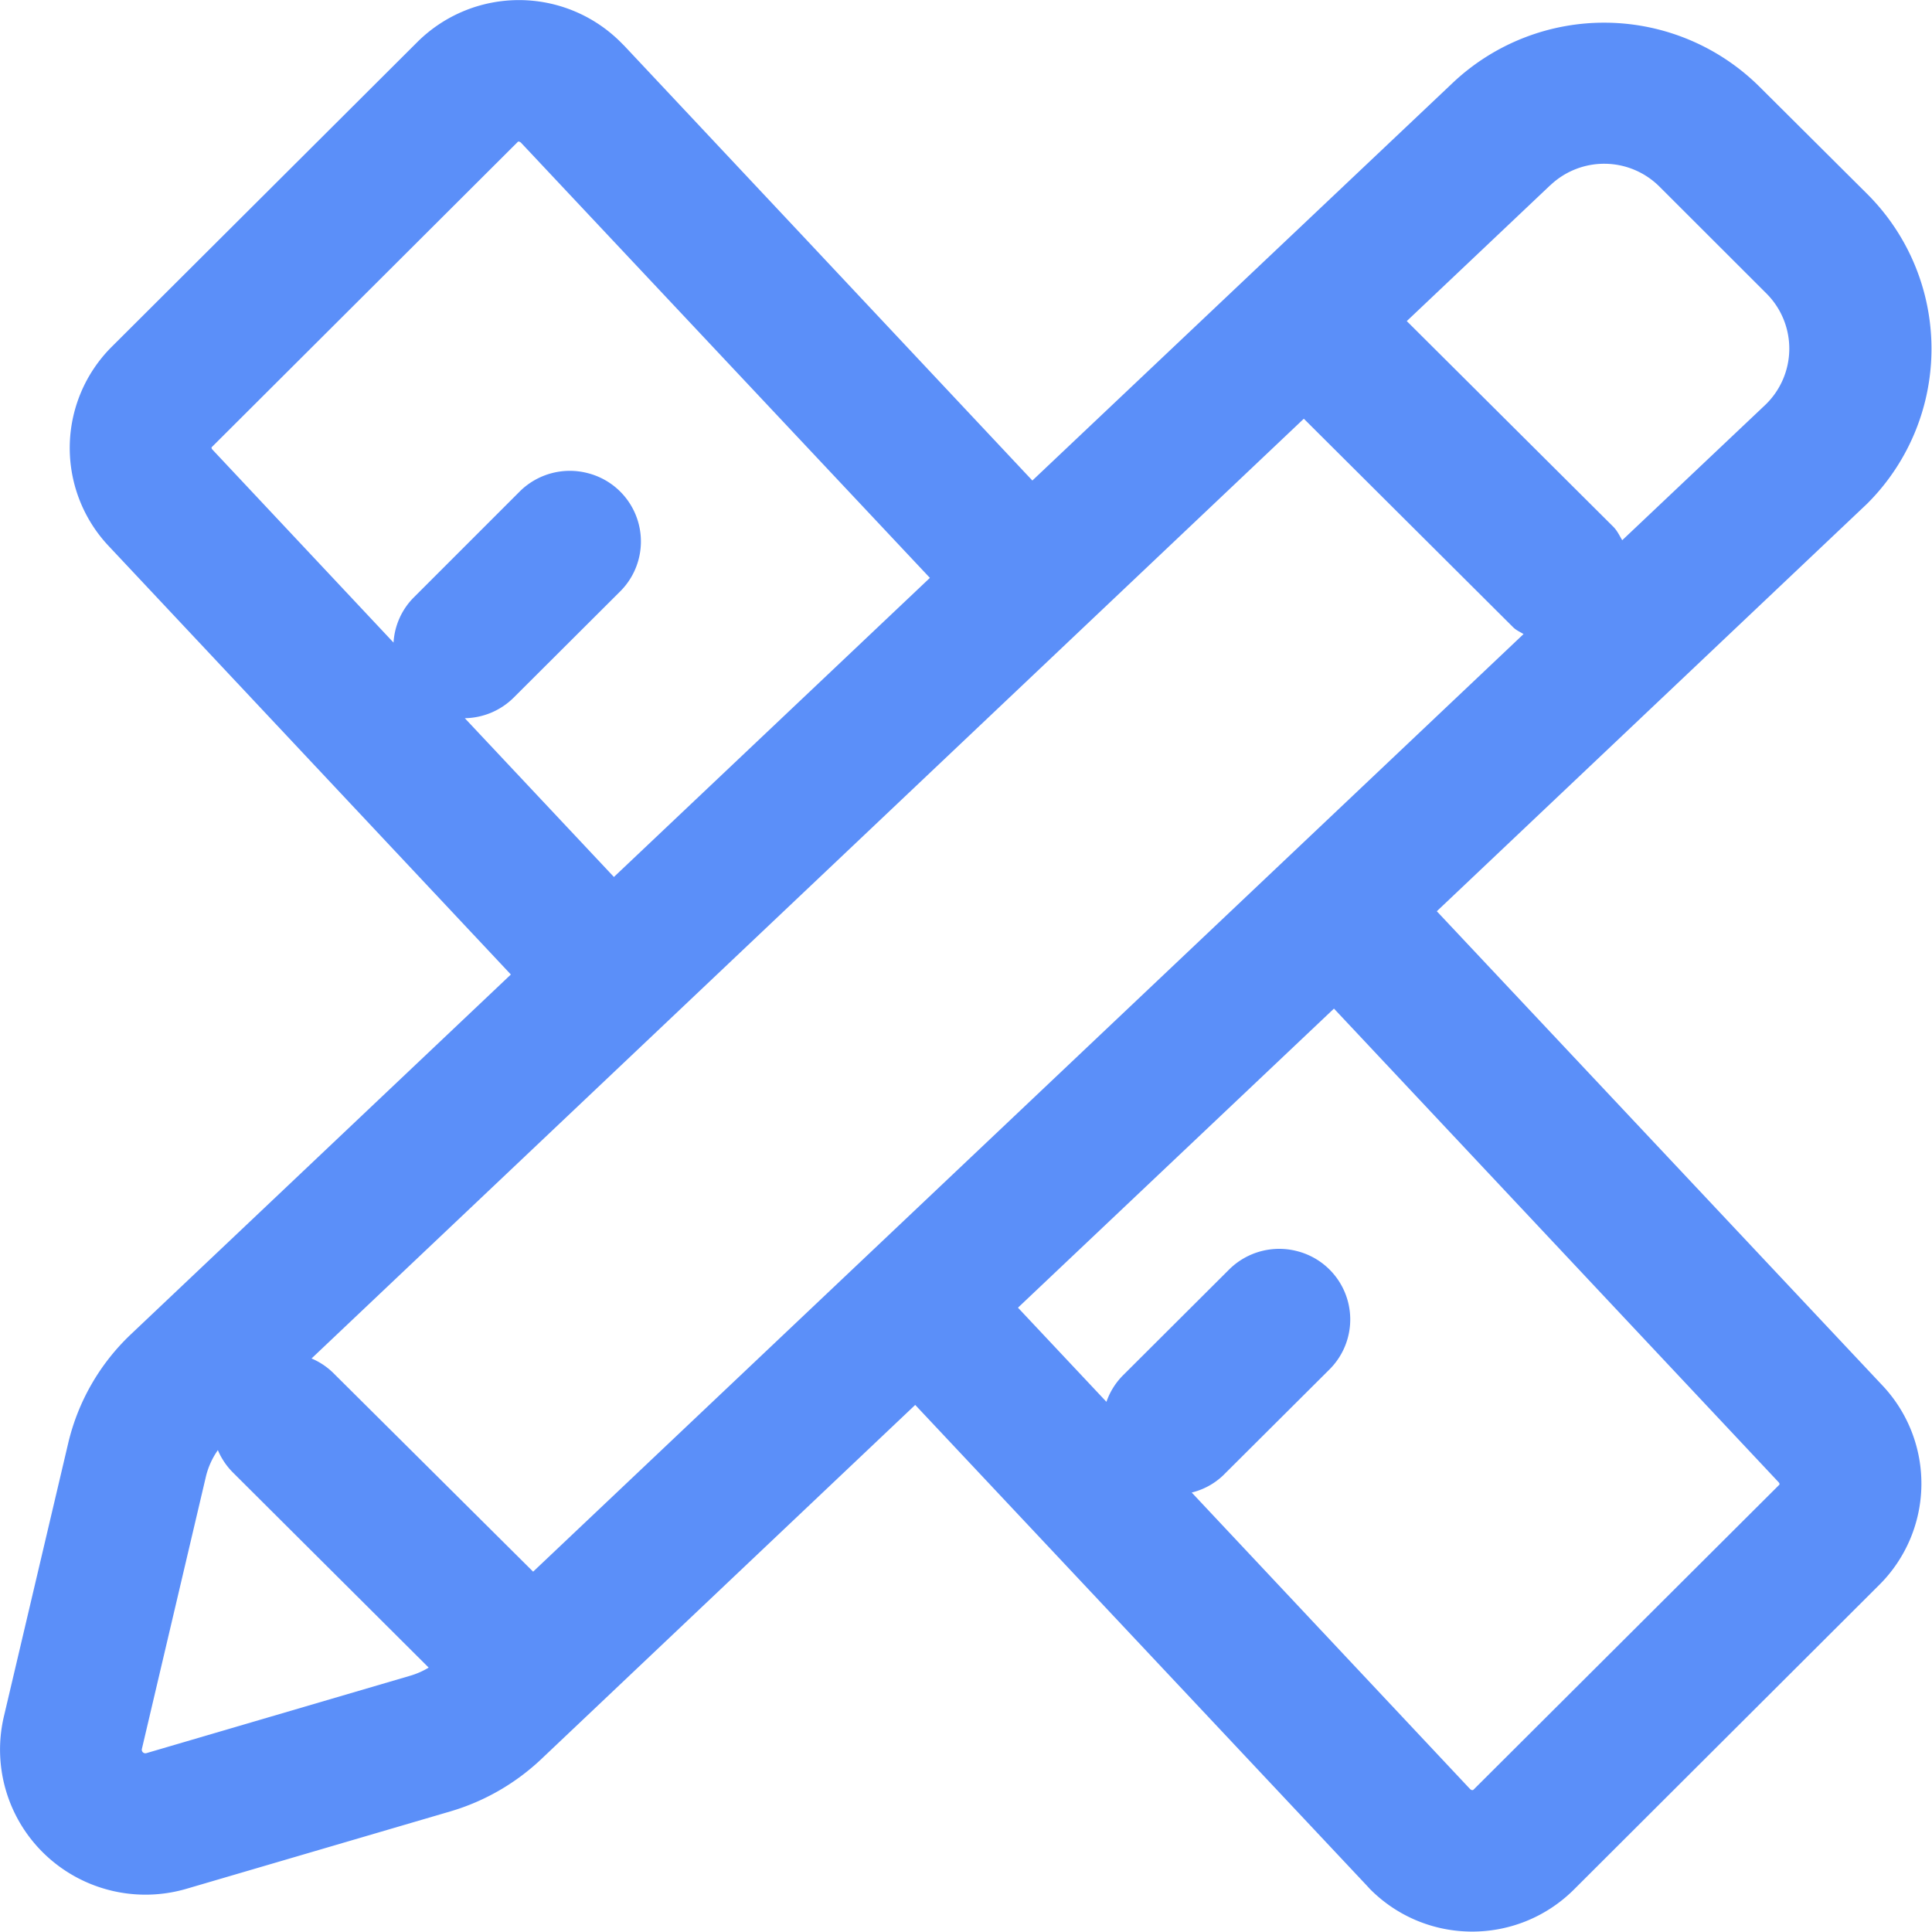 <svg t="1608606742372" class="icon" viewBox="0 0 1024 1024" version="1.1" xmlns="http://www.w3.org/2000/svg" p-id="8732" width="200" height="200"><path d="M761.54 482.98l228.032-215.952a115.884 115.884 0 0 0 0-164.306L932.603 46.008a116.857 116.857 0 0 0-162.668-2.047L547.175 254.692 330.967 24.357 329.226 22.616A76.318 76.318 0 0 0 221.429 22.053L59.017 184.005a75.755 75.755 0 0 0-1.28 105.545L270.772 516.507l-201.416 190.718a116.191 116.191 0 0 0-33.219 57.737l-34.09 144.855a76.779 76.779 0 0 0 22.112 73.4c19.962 18.785 48.37 25.593 74.731 17.864l140.146-41.102c17.761-5.272 33.987-14.639 47.398-27.18l198.652-188.159 239.344 254.751 1.74 1.894c29.688 29.841 77.853 29.995 107.797 0.461l162.259-161.9a75.755 75.755 0 0 0 1.433-105.596l-236.171-251.322 0.051 0.102z m-478.893 350.11l-106.057-105.442a37.007 37.007 0 0 0-11.466-7.627l525.933-498.088 110.817 110.407c1.638 1.689 3.685 2.508 5.63 3.737l-525.011 497.013h0.154zM821.735 98.166a41.46 41.46 0 0 1 57.789 0.717l56.816 56.765a41.307 41.307 0 0 1-0.768 59.017l-75.755 71.66c-1.433-2.355-2.61-5.016-4.76-7.166l-109.435-108.974 76.062-72.018h0.051zM246.305 380.66a37.519 37.519 0 0 0 25.951-10.903L328.612 313.556A37.366 37.366 0 0 0 311.823 250.853a37.673 37.673 0 0 0-36.342 9.623L219.075 316.883a37.058 37.058 0 0 0-10.493 23.699L112.608 238.313c-0.563-0.563-0.563-1.177-0.358-1.331l162.31-161.9c0.154-0.102 0.819-0.102 1.536 0.512l216.771 230.694L325.387 464.809 246.357 380.66h-0.051zM77.546 929.217a1.894 1.894 0 0 1-2.355-2.201l34.09-145.009a41.46 41.46 0 0 1 6.193-13.411c1.843 4.402 4.607 8.497 7.985 11.875l103.753 103.395a41.307 41.307 0 0 1-9.418 4.197l-140.249 41.153z m703.189 19.502c-0.154 0.154-0.819 0.154-1.484-0.409l-147.619-157.242a36.7 36.7 0 0 0 16.533-8.957l56.458-56.253a37.366 37.366 0 0 0-16.84-62.651 37.673 37.673 0 0 0-36.342 9.674l-56.458 56.304a37.058 37.058 0 0 0-8.548 13.82l-46.886-49.906 167.48-158.522 235.659 251.015c0.563 0.614 0.563 1.177 0.409 1.331l-162.259 161.798h-0.102z" fill="#5B8FF9" p-id="8733"></path></svg>